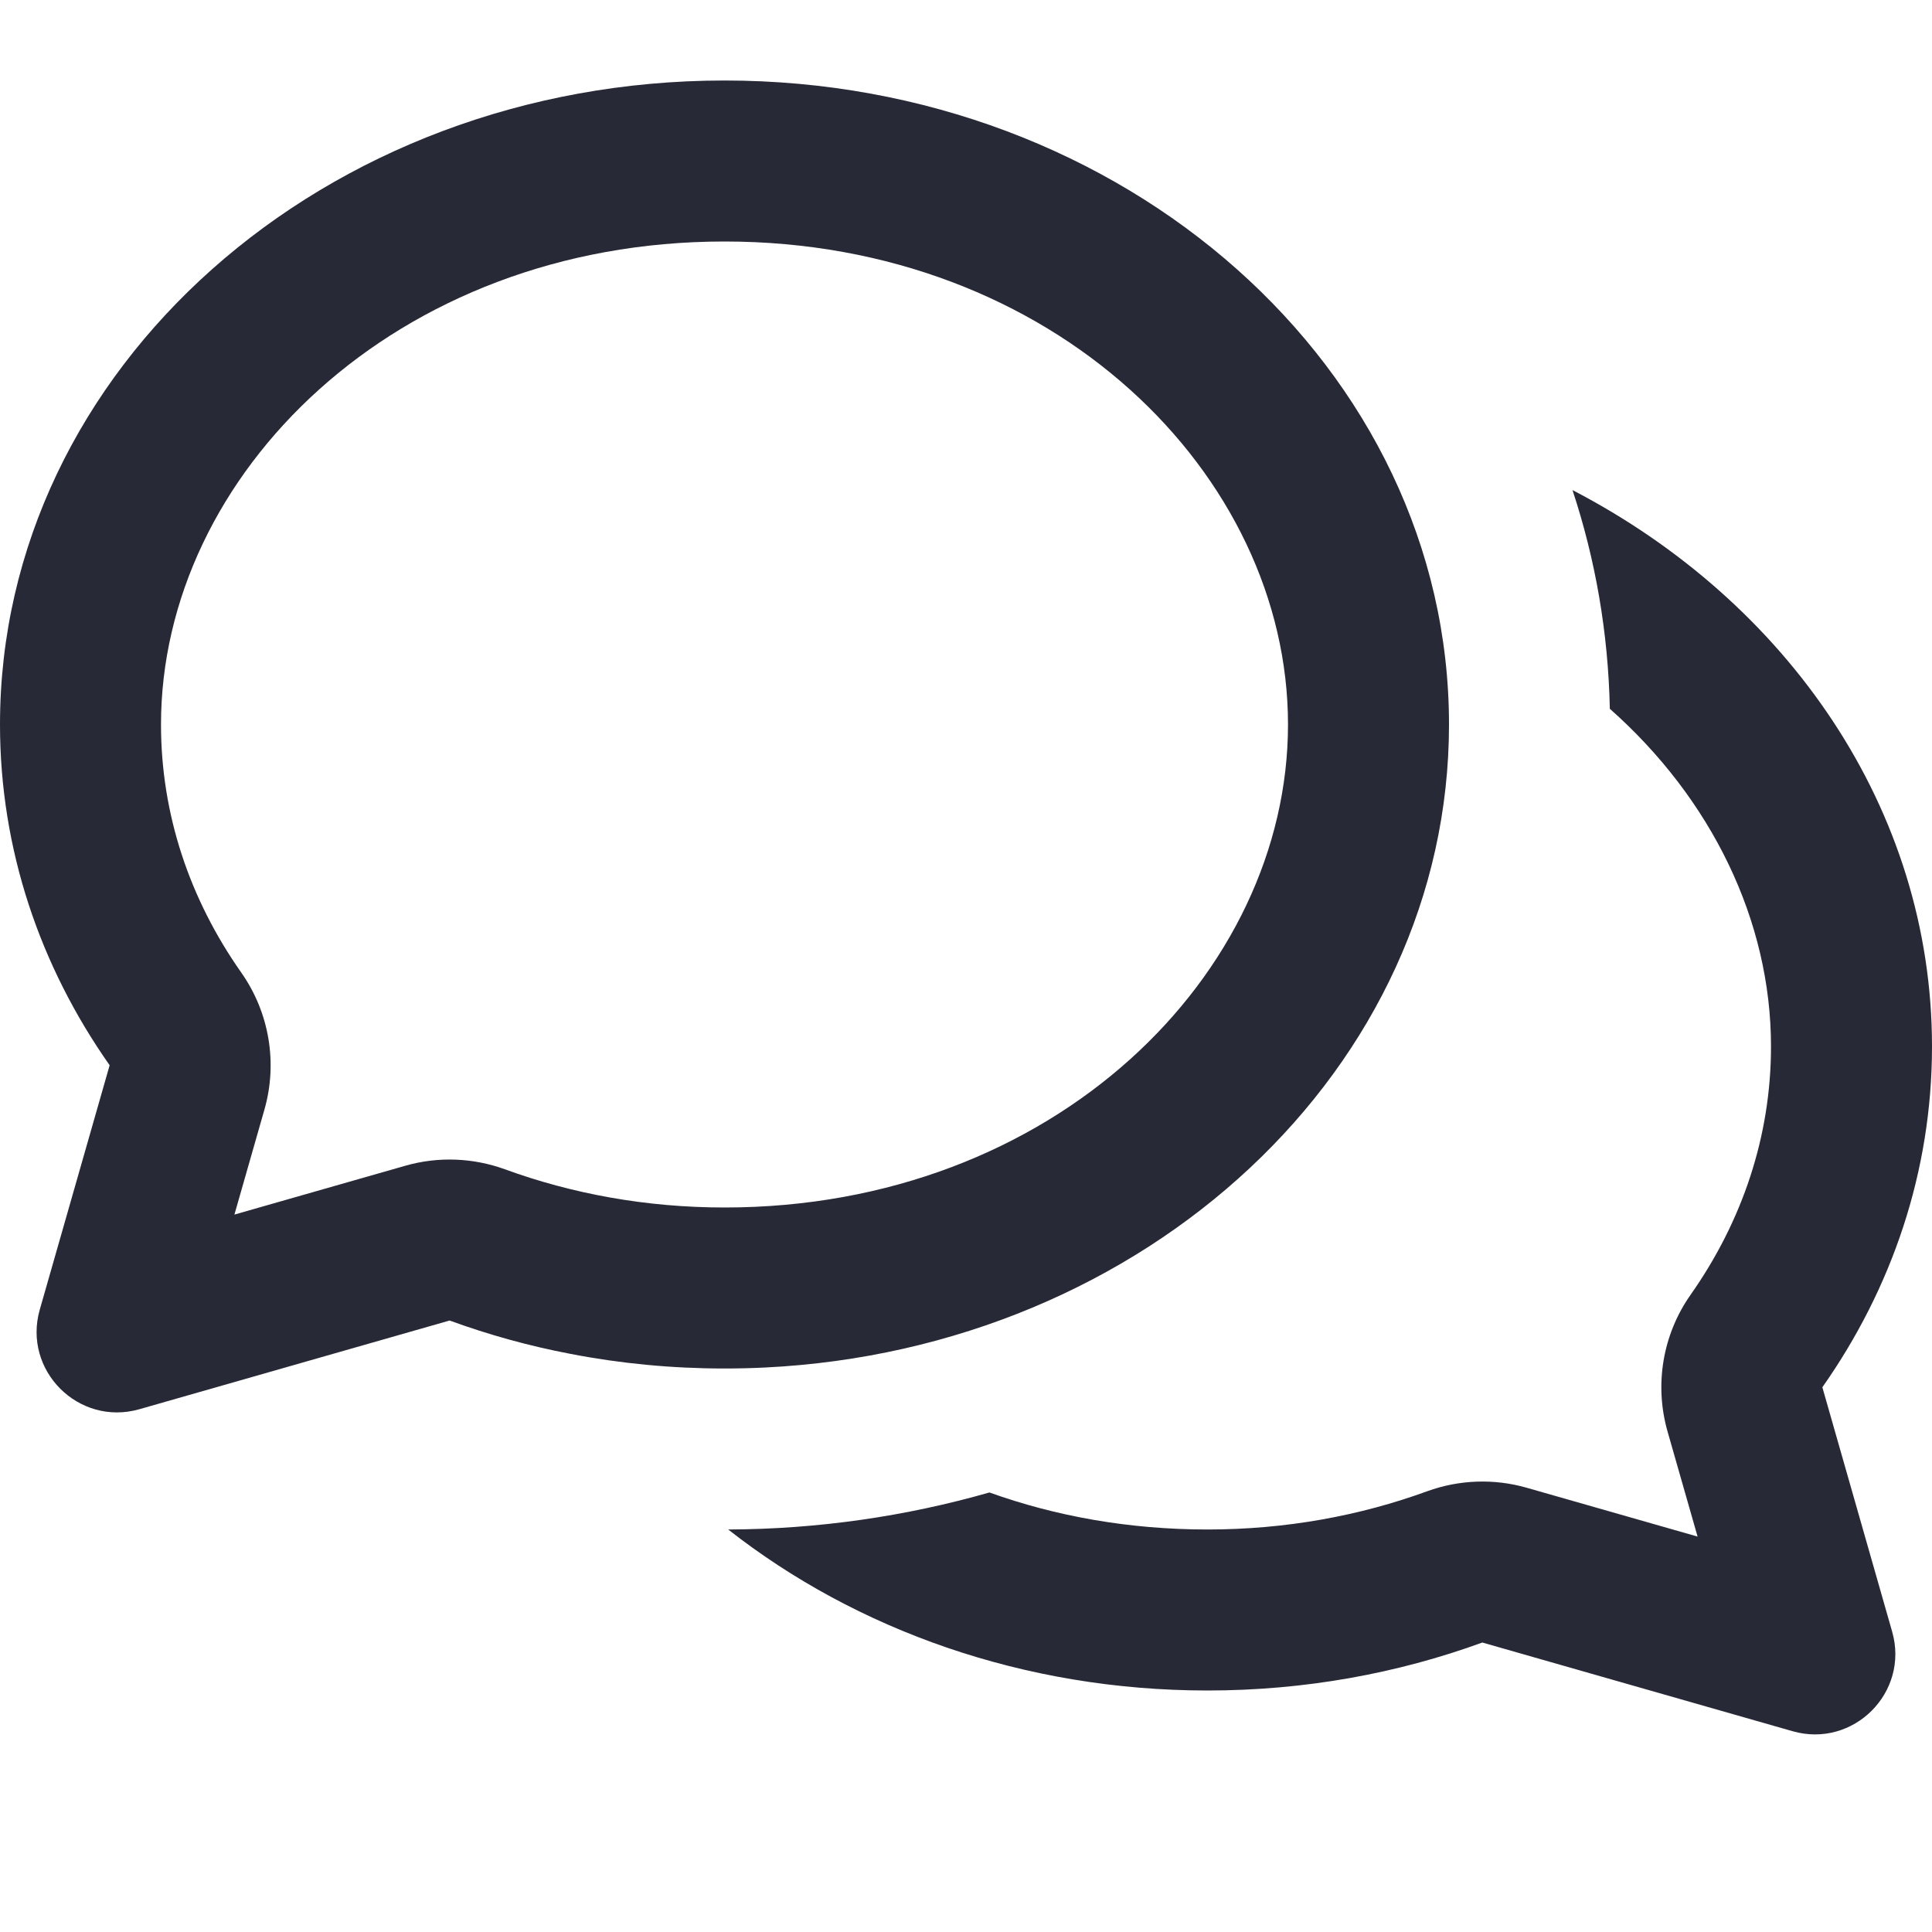 <svg width="24" height="24" viewBox="0 0 24 24" fill="none" xmlns="http://www.w3.org/2000/svg">
<path fill-rule="evenodd" clip-rule="evenodd" d="M0 9C0 10.555 0.499 12.005 1.362 13.233L0.494 16.269C0.279 17.024 0.976 17.721 1.731 17.506L5.585 16.404C6.067 16.58 6.57 16.72 7.09 16.819C7.09 16.819 7.09 16.82 7.09 16.819C7.705 16.938 8.344 17 9 17C9.168 17 9.334 16.996 9.5 16.988C9.5 16.988 9.5 16.988 9.5 16.988C14.238 16.758 18 13.269 18 9C18 4.582 13.971 1 9 1C4.029 1 0 4.582 0 9ZM3.285 13.783C3.451 13.202 3.345 12.577 2.998 12.083C2.355 11.169 2 10.115 2 9C2 5.901 4.906 3 9 3C13.094 3 16 5.901 16 9C16 12.099 13.094 15 9 15C8.025 15 7.104 14.829 6.271 14.525C5.874 14.381 5.442 14.365 5.036 14.481L2.912 15.088L3.285 13.783Z" fill="#272937"/>
<path d="M19.534 6.088C19.817 6.943 19.978 7.853 19.998 8.805C21.259 9.921 22 11.435 22 13C22 14.115 21.644 15.169 21.002 16.083C20.654 16.577 20.549 17.202 20.715 17.783L21.088 19.088L18.964 18.481C18.558 18.365 18.125 18.381 17.729 18.525C16.895 18.829 15.974 19 15 19C14.021 19 13.11 18.834 12.291 18.54C11.256 18.836 10.164 18.996 9.046 19C10.633 20.245 12.717 21 15 21C16.208 21 17.361 20.788 18.414 20.404L22.269 21.506C23.023 21.721 23.721 21.024 23.505 20.269L22.638 17.233C23.501 16.006 24 14.555 24 13C24 10.051 22.205 7.475 19.534 6.088Z" fill="#272937"/>
</svg>
